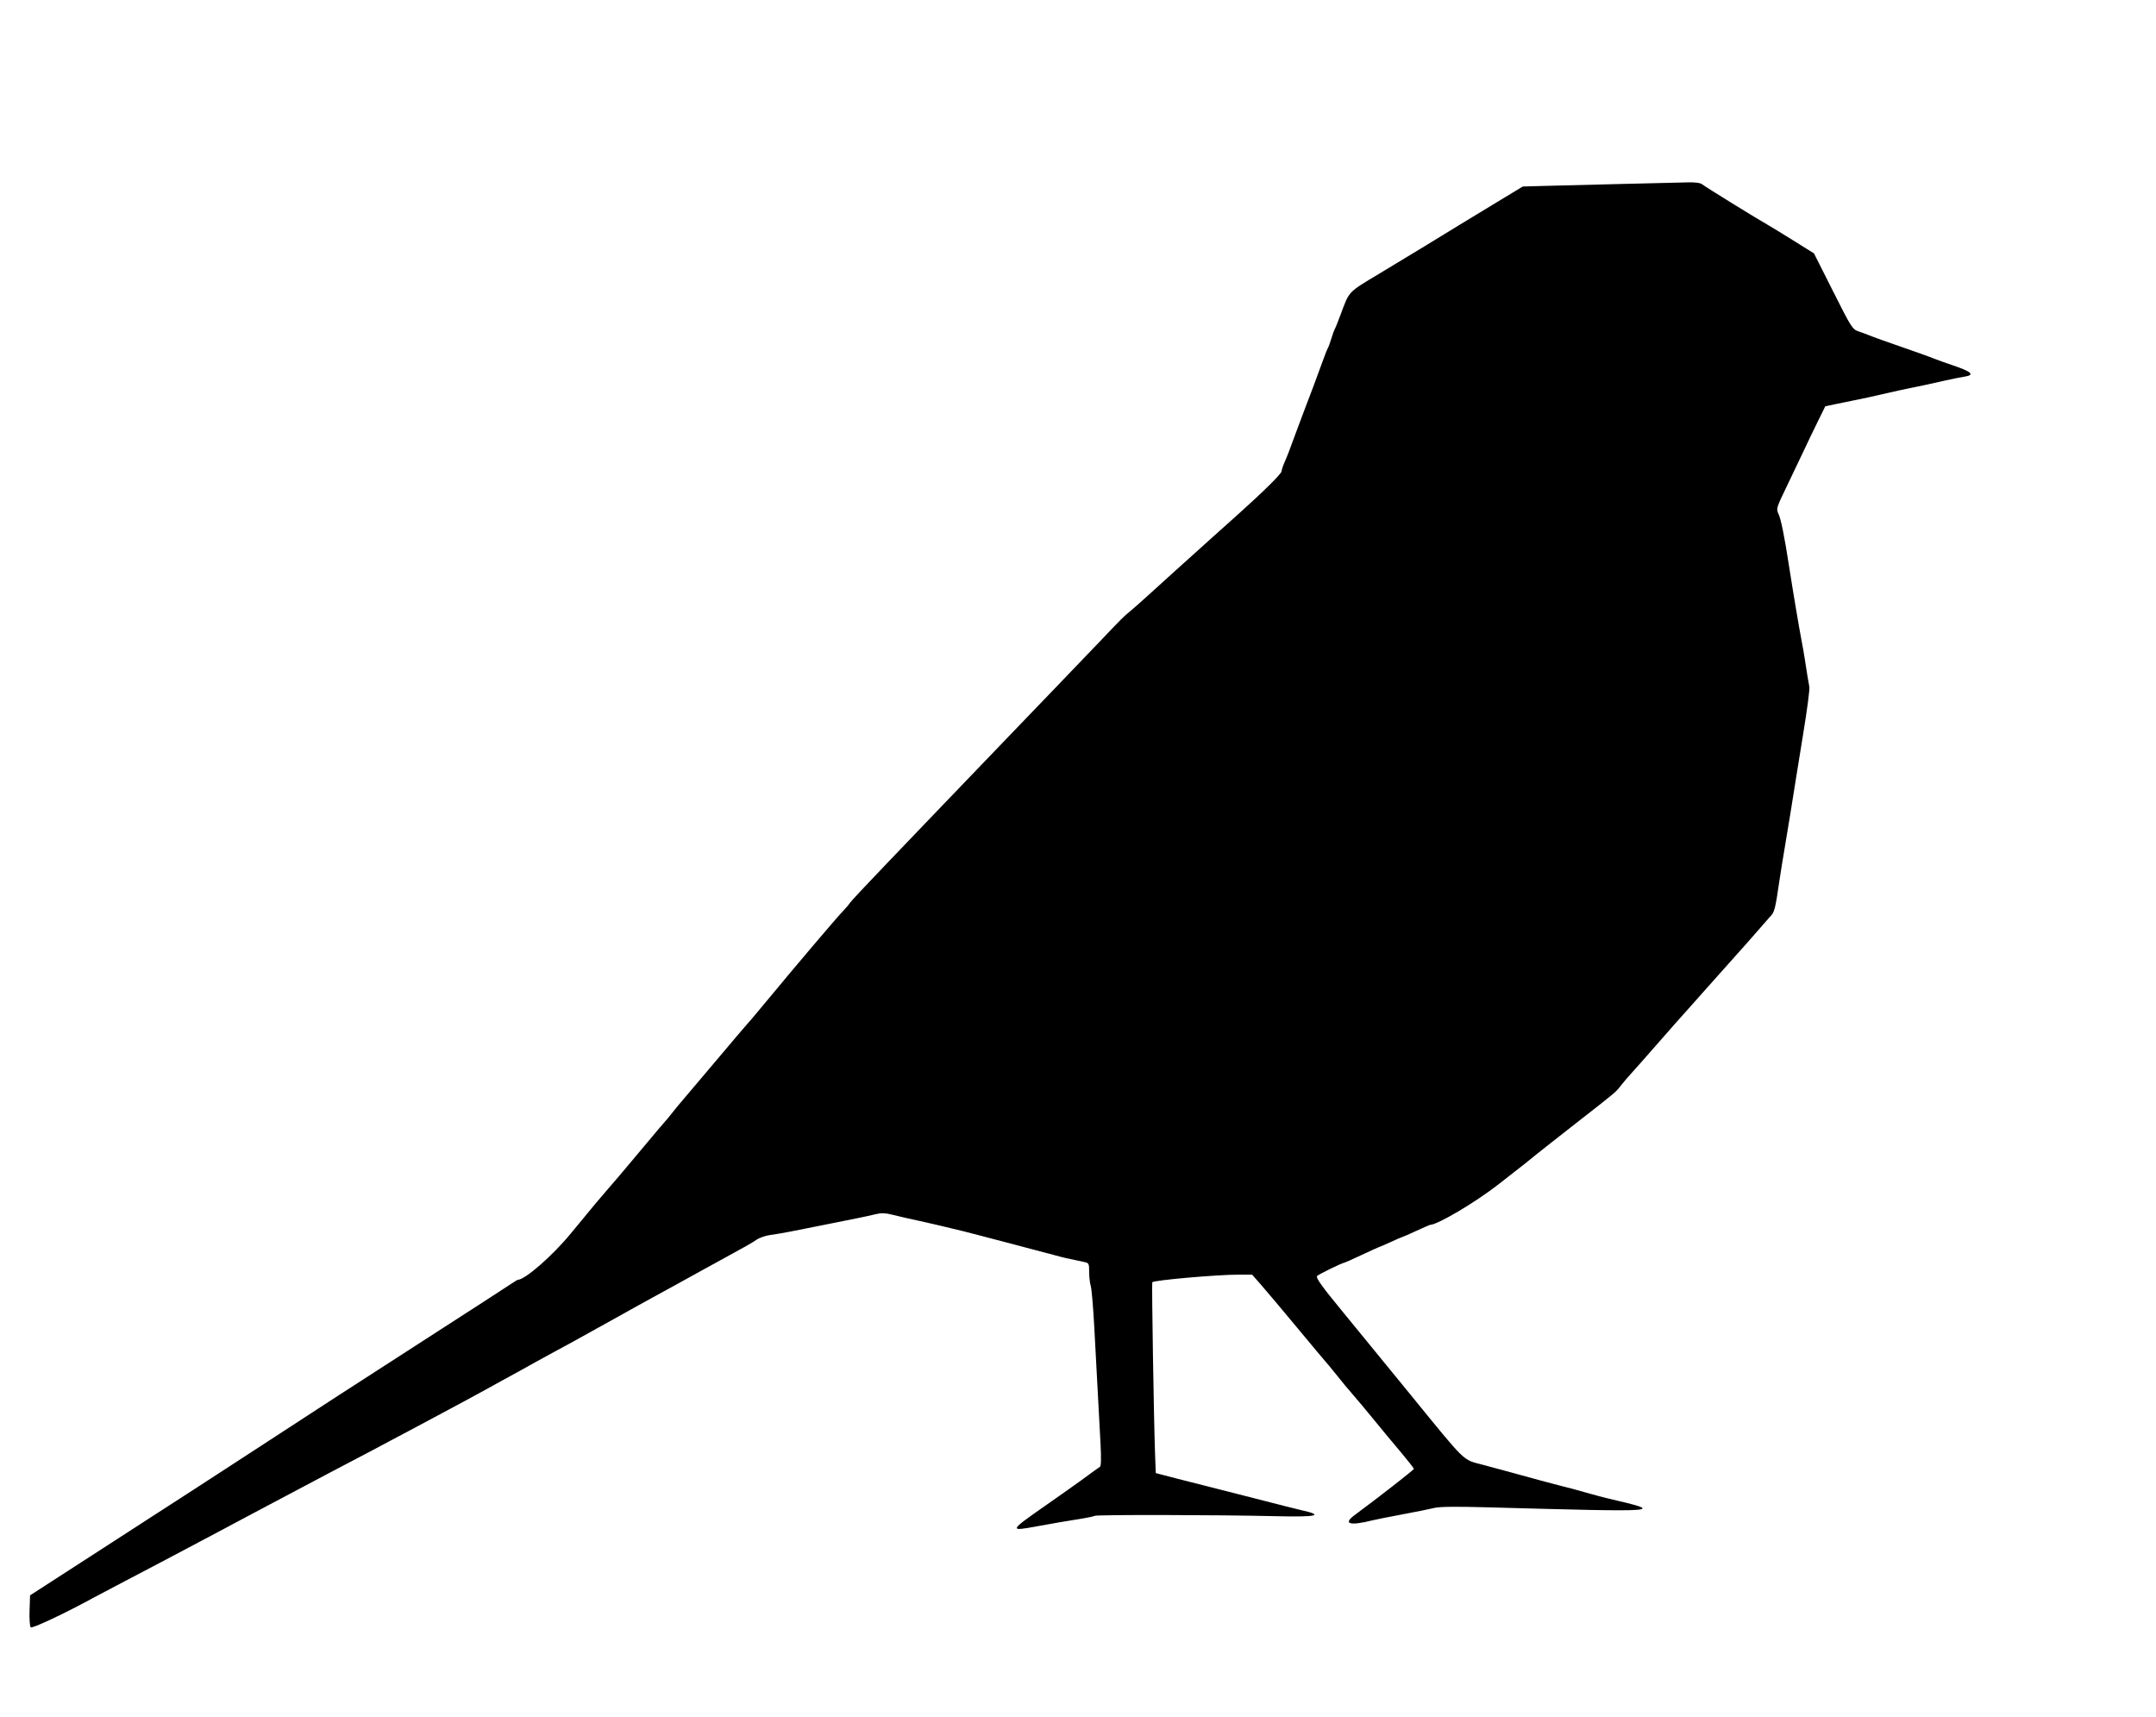 <svg id="svg" version="1.1" xmlns="http://www.w3.org/2000/svg" xmlns:xlink="http://www.w3.org/1999/xlink" width="400" height="318.545" viewBox="0, 0, 400,318.545"><g id="svgg"><path id="path0" d="M300.558 34.139 C 294.861 34.277,288.470 34.438,286.357 34.497 L 282.516 34.605 277.593 37.587 C 272.346 40.764,268.599 43.048,264.223 45.736 C 262.733 46.651,259.032 48.891,255.999 50.712 C 250.011 54.308,250.368 53.933,248.737 58.327 C 248.249 59.641,247.758 60.861,247.647 61.036 C 247.536 61.211,247.250 62.000,247.012 62.789 C 246.774 63.578,246.486 64.367,246.372 64.542 C 246.258 64.717,245.911 65.578,245.601 66.454 C 244.934 68.335,242.285 75.417,241.906 76.335 C 241.761 76.685,241.116 78.406,240.474 80.159 C 239.046 84.055,238.945 84.318,238.291 85.828 C 238.004 86.491,237.769 87.217,237.769 87.441 C 237.769 87.884,234.264 91.342,229.482 95.618 C 227.817 97.107,225.880 98.841,225.179 99.472 C 217.993 105.938,215.861 107.862,213.421 110.086 C 211.863 111.507,210.146 113.028,209.606 113.466 C 208.431 114.420,208.282 114.570,203.856 119.219 C 201.945 121.226,198.718 124.591,196.685 126.697 C 194.652 128.803,191.410 132.175,189.482 134.190 C 187.554 136.205,183.905 140.004,181.374 142.632 C 178.843 145.260,175.471 148.773,173.880 150.438 C 172.289 152.104,168.049 156.530,164.458 160.275 C 160.867 164.019,157.813 167.284,157.672 167.529 C 157.531 167.774,157.100 168.297,156.716 168.690 C 156.331 169.084,155.280 170.266,154.381 171.317 C 153.481 172.367,151.825 174.303,150.700 175.618 C 148.786 177.856,144.563 182.901,140.578 187.710 C 139.625 188.860,138.760 189.873,138.655 189.960 C 138.549 190.048,135.749 193.347,132.430 197.291 C 129.112 201.235,126.320 204.534,126.226 204.622 C 126.133 204.709,125.487 205.498,124.792 206.375 C 124.096 207.251,123.444 208.040,123.341 208.127 C 123.238 208.215,121.301 210.510,119.037 213.227 C 116.772 215.944,114.842 218.239,114.748 218.327 C 114.655 218.414,113.790 219.416,112.827 220.552 C 111.864 221.689,110.764 222.980,110.382 223.421 C 110.001 223.862,107.986 226.303,105.904 228.845 C 102.524 232.971,97.395 237.450,96.049 237.450 C 95.983 237.450,95.106 238.001,94.100 238.674 C 93.094 239.347,87.753 242.803,82.231 246.354 C 68.974 254.878,55.746 263.451,45.100 270.416 C 40.897 273.166,37.255 275.524,14.746 290.067 L 5.578 295.991 5.485 298.803 C 5.434 300.350,5.529 301.752,5.697 301.920 C 5.971 302.194,12.137 299.288,17.371 296.419 C 18.247 295.939,20.900 294.538,23.267 293.306 C 25.633 292.074,28.574 290.532,29.801 289.878 C 32.245 288.577,36.581 286.280,40.797 284.054 C 42.287 283.268,44.223 282.234,45.100 281.758 C 45.976 281.282,48.414 279.988,50.518 278.882 C 52.622 277.777,55.131 276.447,56.096 275.928 C 57.060 275.408,59.139 274.306,60.717 273.478 C 68.009 269.653,70.737 268.214,72.510 267.256 C 73.562 266.688,75.857 265.467,77.610 264.544 C 79.363 263.620,81.514 262.471,82.390 261.991 C 83.267 261.512,85.060 260.548,86.375 259.851 C 87.689 259.153,89.298 258.279,89.950 257.908 C 90.602 257.537,92.108 256.705,93.297 256.059 C 96.043 254.567,97.677 253.664,99.283 252.753 C 99.984 252.355,101.562 251.493,102.789 250.837 C 104.016 250.181,105.522 249.364,106.135 249.022 C 107.611 248.199,113.250 245.070,115.060 244.070 C 115.849 243.634,117.027 242.975,117.679 242.606 C 118.331 242.236,119.837 241.406,121.026 240.760 C 122.215 240.114,123.797 239.249,124.542 238.837 C 125.865 238.105,127.291 237.318,130.518 235.538 C 131.394 235.054,132.829 234.268,133.705 233.790 C 138.367 231.248,139.525 230.590,140.387 229.994 C 140.907 229.635,142.054 229.245,142.937 229.127 C 143.820 229.009,145.402 228.741,146.454 228.531 C 147.506 228.320,148.940 228.037,149.641 227.902 C 150.343 227.766,152.422 227.351,154.263 226.979 C 156.104 226.608,158.398 226.147,159.363 225.955 C 160.327 225.763,161.725 225.455,162.470 225.271 C 163.456 225.028,164.236 225.041,165.339 225.320 C 166.171 225.530,167.462 225.835,168.207 225.998 C 171.114 226.634,172.347 226.912,174.343 227.380 C 177.687 228.163,180.109 228.765,182.151 229.318 C 183.203 229.603,186.215 230.394,188.845 231.076 C 191.474 231.757,194.486 232.553,195.538 232.845 C 197.251 233.319,198.041 233.502,201.195 234.154 C 202.017 234.324,202.072 234.440,202.072 236.005 C 202.072 236.923,202.205 238.090,202.368 238.598 C 202.531 239.106,202.833 242.677,203.038 246.534 C 203.403 253.382,203.734 259.572,204.178 267.840 C 204.323 270.528,204.286 272.007,204.071 272.143 C 203.702 272.378,202.597 273.175,200.674 274.593 C 199.953 275.125,197.032 277.190,194.183 279.183 C 187.110 284.128,187.103 284.146,192.510 283.159 C 195.667 282.582,197.568 282.257,200.595 281.775 C 201.798 281.583,202.919 281.342,203.085 281.239 C 203.462 281.007,225.978 281.047,236.494 281.299 C 244.466 281.491,245.850 281.157,241.275 280.149 C 240.661 280.014,236.717 279.014,232.510 277.928 C 228.303 276.842,224.359 275.838,223.745 275.696 C 223.131 275.555,220.784 274.959,218.528 274.373 L 214.427 273.307 214.293 269.641 C 214.071 263.594,213.661 238.273,213.779 237.907 C 213.899 237.532,225.847 236.477,229.861 236.488 L 232.311 236.494 234.059 238.486 C 235.020 239.582,238.067 243.203,240.829 246.534 C 243.591 249.865,245.933 252.661,246.033 252.749 C 246.133 252.837,246.789 253.625,247.490 254.502 C 249.322 256.793,249.900 257.491,251.170 258.945 C 251.792 259.657,253.298 261.457,254.517 262.945 C 257.161 266.173,257.188 266.206,260.055 269.619 C 261.295 271.096,262.311 272.405,262.311 272.528 C 262.311 272.710,255.718 277.853,251.301 281.116 C 249.092 282.748,250.437 283.128,254.661 282.065 C 255.275 281.911,257.785 281.411,260.239 280.956 C 262.693 280.500,265.323 279.969,266.083 279.776 C 267.035 279.533,270.054 279.495,275.804 279.653 C 309.235 280.572,309.245 280.571,298.008 277.933 C 297.394 277.789,296.032 277.427,294.980 277.128 C 292.165 276.329,290.967 276.005,289.721 275.707 C 289.108 275.560,287.745 275.204,286.693 274.915 C 285.641 274.626,283.705 274.097,282.390 273.740 C 281.076 273.383,279.570 272.972,279.044 272.828 C 278.518 272.684,276.755 272.208,275.125 271.771 C 271.237 270.726,272.283 271.747,261.339 258.327 C 256.049 251.841,250.482 245.033,248.968 243.199 C 245.351 238.818,244.121 237.106,244.338 236.756 C 244.498 236.497,249.072 234.263,249.441 234.263 C 249.524 234.263,250.964 233.618,252.641 232.829 C 254.318 232.040,255.742 231.394,255.805 231.394 C 255.868 231.394,256.860 230.964,258.008 230.438 C 259.156 229.912,260.153 229.482,260.224 229.482 C 260.294 229.482,261.439 228.980,262.767 228.367 C 264.095 227.753,265.245 227.251,265.322 227.251 C 266.674 227.251,273.673 223.113,277.928 219.798 C 283.176 215.710,283.519 215.439,285.065 214.163 C 285.610 213.713,289.068 210.993,292.749 208.117 C 300.041 202.422,299.769 202.652,300.830 201.275 C 301.235 200.749,302.095 199.745,302.742 199.044 C 303.388 198.343,305.416 196.048,307.247 193.944 C 309.079 191.841,310.654 190.048,310.747 189.960 C 310.840 189.873,311.992 188.582,313.307 187.092 C 314.622 185.602,315.769 184.311,315.857 184.223 C 315.945 184.135,317.734 182.127,319.833 179.761 C 321.931 177.394,323.724 175.386,323.816 175.299 C 323.909 175.211,324.917 174.064,326.056 172.749 C 327.195 171.434,328.199 170.287,328.287 170.199 C 329.245 169.243,329.319 168.962,330.189 163.028 C 330.343 161.976,330.760 159.394,331.117 157.291 C 331.473 155.187,331.924 152.462,332.118 151.235 C 332.312 150.008,332.599 148.215,332.757 147.251 C 332.914 146.287,333.189 144.566,333.367 143.426 C 333.545 142.287,334.044 139.203,334.476 136.574 C 335.302 131.543,335.791 127.816,335.680 127.404 C 335.606 127.133,335.067 123.833,334.808 122.072 C 334.718 121.458,334.505 120.239,334.335 119.363 C 333.819 116.707,332.655 109.785,331.841 104.542 C 331.041 99.392,330.419 96.336,329.977 95.388 C 329.507 94.381,329.535 94.285,331.546 90.129 C 332.672 87.801,334.085 84.840,334.685 83.548 C 335.286 82.256,336.422 79.889,337.211 78.289 L 338.645 75.378 340.558 74.976 C 341.610 74.754,343.187 74.432,344.064 74.259 C 345.813 73.915,347.005 73.654,350.598 72.826 C 351.912 72.523,353.562 72.164,354.263 72.029 C 355.708 71.750,357.712 71.317,360.956 70.583 C 362.183 70.305,363.725 69.997,364.382 69.897 C 366.480 69.581,365.893 68.995,362.231 67.755 C 360.829 67.279,359.394 66.768,359.044 66.618 C 358.420 66.352,354.407 64.908,352.829 64.382 C 351.255 63.858,347.238 62.414,346.614 62.147 C 346.263 61.997,345.448 61.696,344.802 61.479 C 343.678 61.099,343.476 60.780,340.088 54.047 L 336.548 47.012 332.717 44.622 C 330.610 43.307,328.500 42.015,328.029 41.752 C 326.112 40.680,316.299 34.618,315.831 34.217 C 315.498 33.930,314.585 33.802,313.122 33.837 C 311.909 33.866,306.255 34.002,300.558 34.139 " stroke="none" fill="#000000" fill-rule="evenodd"></path></g></svg>